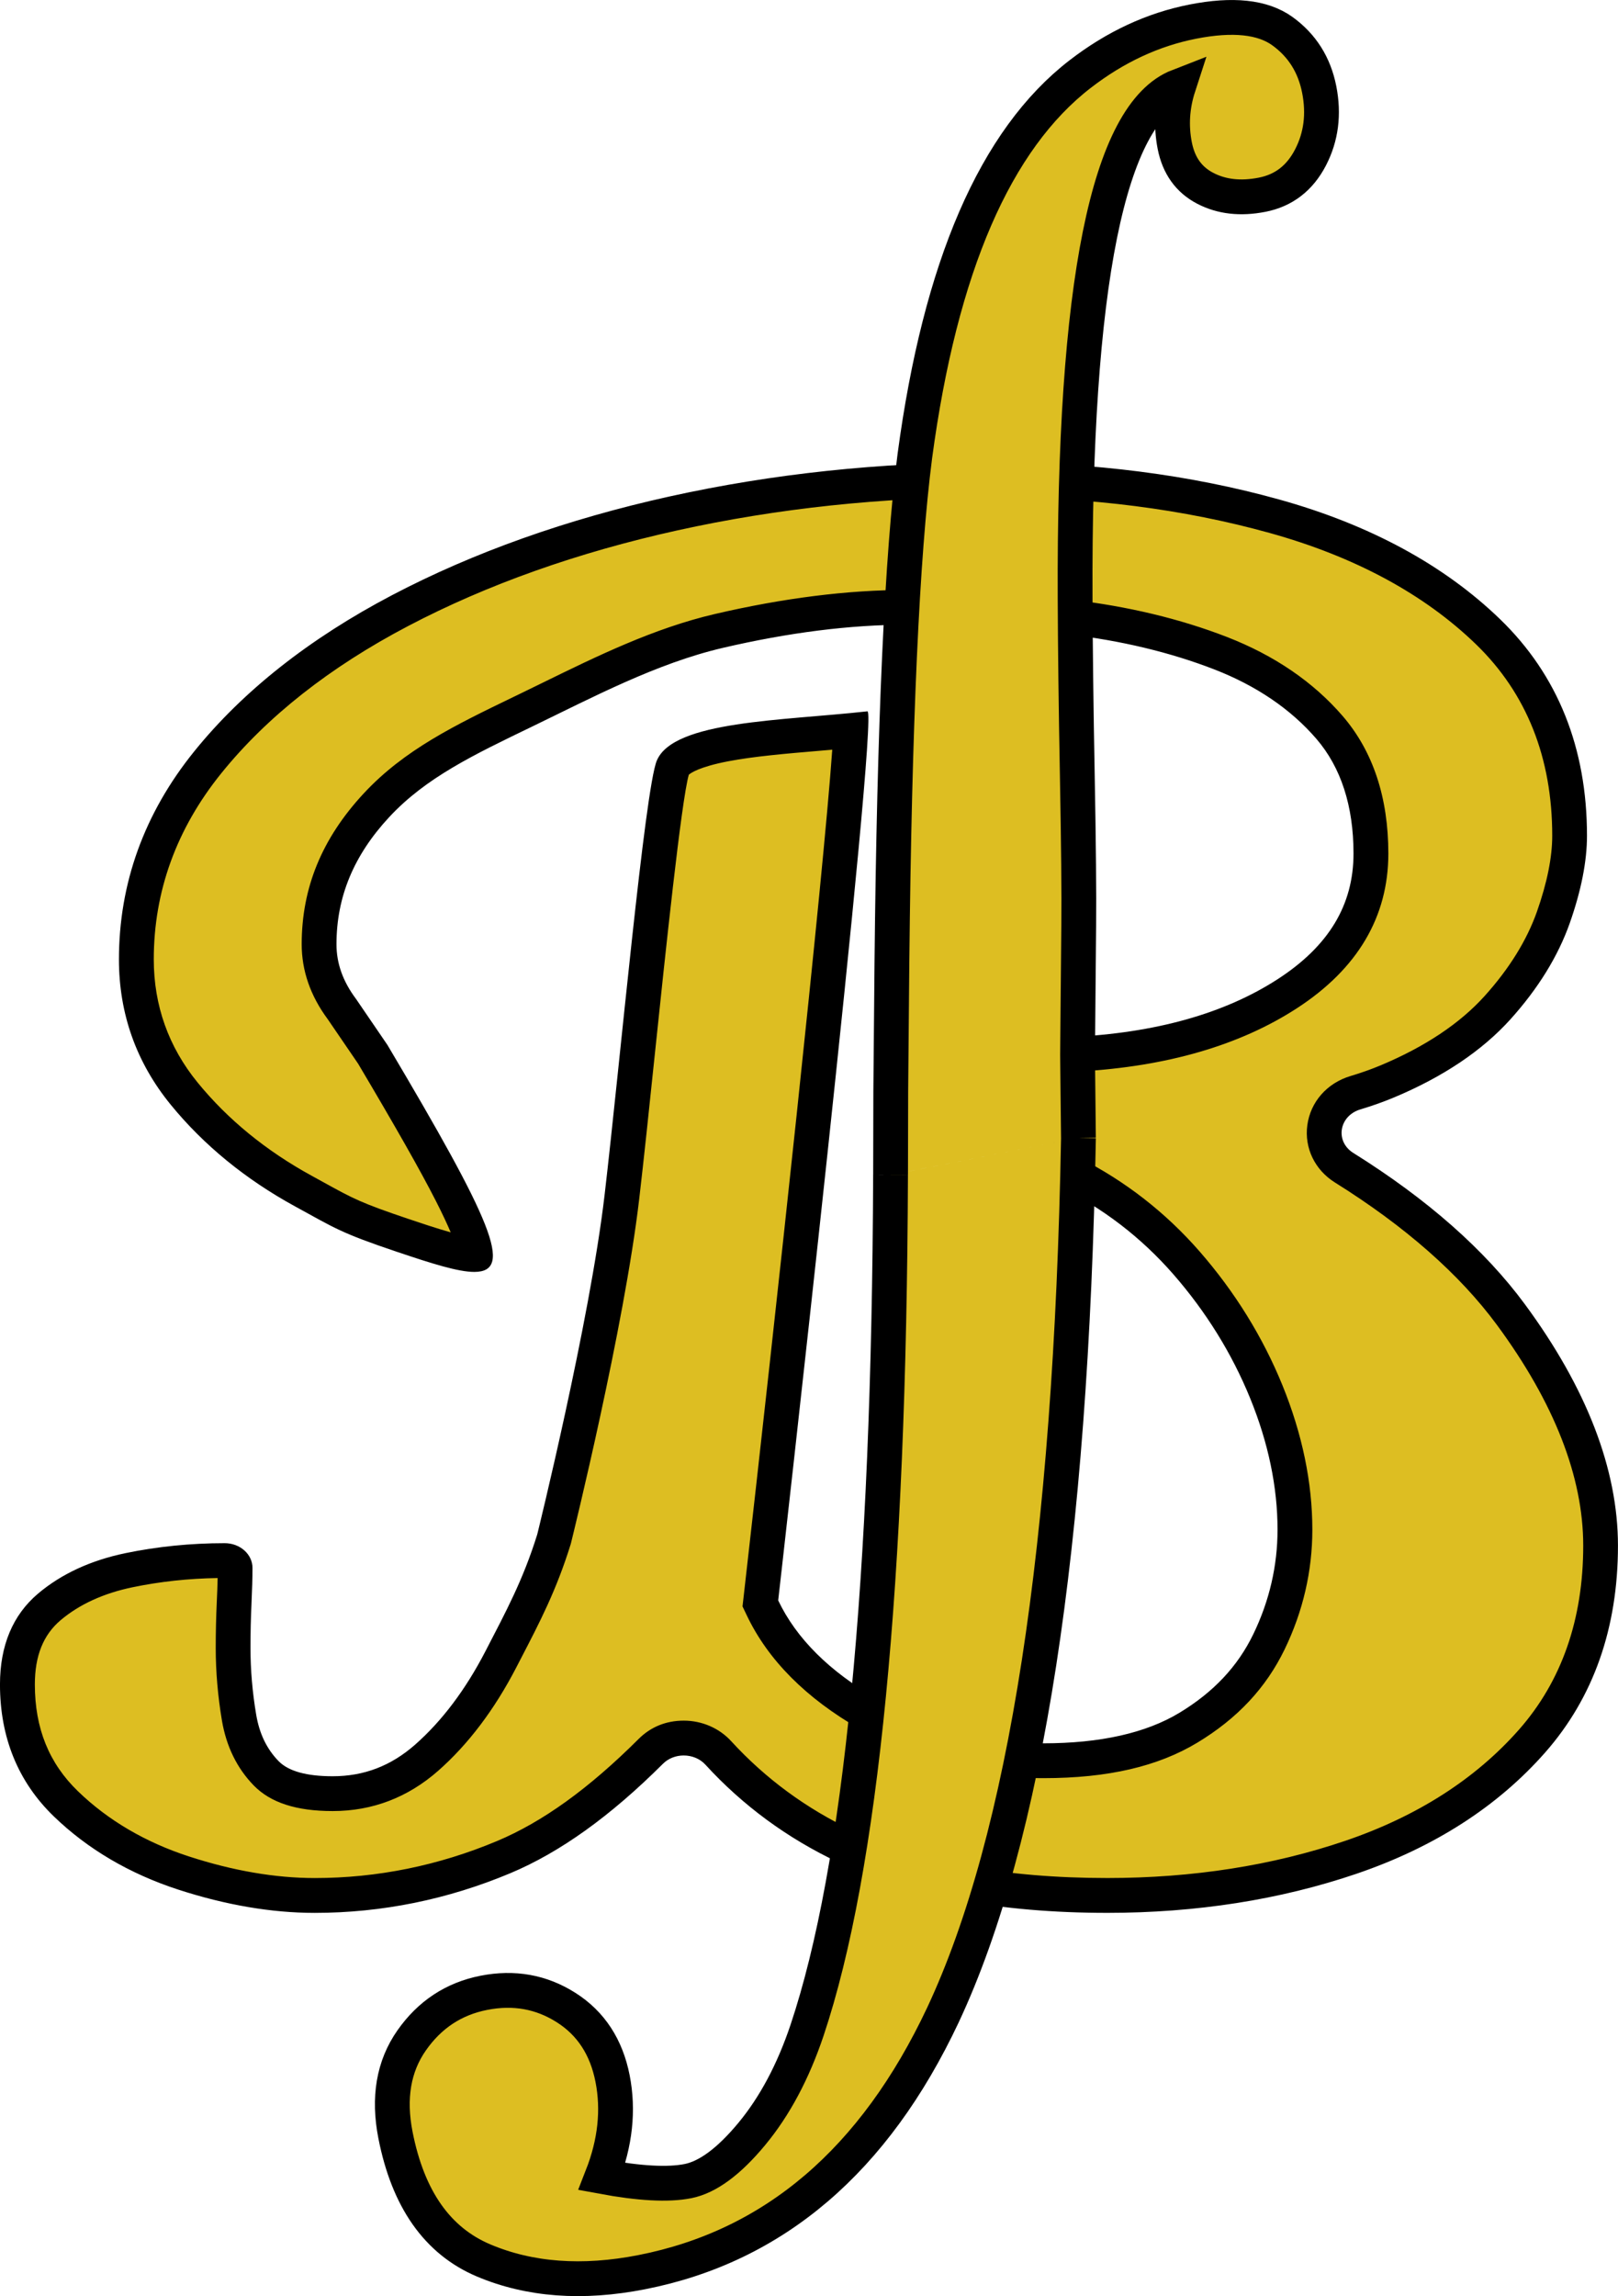 <?xml version="1.0" encoding="UTF-8"?>
<svg id="Calque_3" data-name="Calque 3" xmlns="http://www.w3.org/2000/svg" width="697.44" height="989.3" viewBox="0 0 697.44 989.3">
  <defs>
    <style>
      .cls-1 {
        fill: #000;
      }

      .cls-1, .cls-2 {
        stroke-width: 0px;
      }

      .cls-3 {
        stroke: #000;
        stroke-width: 15px;
      }

      .cls-3, .cls-2 {
        fill: #ddbe22;
      }
    </style>
  </defs>
  <g>
    <path class="cls-2" d="M477.34,816.66c-45.17,0-83.1-7.08-112.72-21.03-21.03-9.91-39.54-23.49-55.01-40.38-3.73-4.07-9.16-6.4-14.9-6.4s-10.5,2.04-14.22,5.75c-22.07,22.01-42.8,36.9-63.36,45.53-26.14,10.97-53.56,16.53-81.49,16.53-17.77,0-36.79-3.25-56.52-9.67-19.88-6.47-36.95-16.5-50.71-29.8-13.88-13.4-20.91-30.71-20.91-51.46,0-14.46,4.64-25.71,13.78-33.42,9.04-7.63,20.58-12.94,34.31-15.79,13.25-2.75,27.14-4.15,41.27-4.15,2.64,0,4.48,1.66,4.48,3.15,0,4.06-.14,9.1-.43,15.42-.28,6.03-.43,12.45-.43,19.07,0,9.81.86,19.89,2.56,29.95,1.66,9.82,5.49,17.7,11.72,24.08,5.74,5.89,15.11,8.75,28.64,8.75,15.41,0,28.65-5.06,40.48-15.46,12.25-10.78,23.02-25.03,32-42.38l1.9-3.66c8.1-15.61,15.1-29.09,20.98-47.98l.07-.21.05-.22c.93-3.74,22.77-92.3,29.19-147.12,1.95-16.65,4.27-38.79,6.72-62.24,5.09-48.65,12.06-115.28,15.27-122.95.89-2.1,4.6-6.12,19.38-9.34,11.98-2.61,27.6-3.94,42.72-5.21,4.83-.41,9.75-.83,14.6-1.29-1.84,40.28-23.48,239.63-38.74,373.95l-.24,2.13.92,1.94c8.47,17.79,23.83,33.16,45.64,45.67,23.33,13.39,48.72,20.18,75.45,20.18s46.83-4.77,62.43-14.19c16.01-9.66,27.39-21.78,34.79-37.07,7.43-15.34,11.19-31.59,11.19-48.3,0-19.31-4.15-39.28-12.33-59.38-8.18-20.06-19.75-38.75-34.4-55.54-14.53-16.64-31.91-29.98-51.66-39.63-1.24-.6-2-1.6-2-2.6v-44.46c0-1.43,1.69-3.03,4.2-3.15,37.58-1.73,68.86-10.54,92.96-26.19,24.22-15.72,35.99-35.46,35.99-60.35,0-22.33-6.01-40.63-17.88-54.37-11.85-13.73-27.65-24.48-46.94-31.97-19.58-7.58-41.43-12.82-64.97-15.56-23.8-2.77-47.49-4.18-70.41-4.18-24.71,0-51.95,3.43-80.97,10.2-25.43,5.93-49.58,17.76-72.93,29.2-3.58,1.75-7.13,3.49-10.64,5.19l-1.35.65c-24.72,11.94-46.06,22.25-62.63,40.1-16.61,17.9-24.69,37.47-24.69,59.84,0,9.78,3.3,19.16,9.8,27.88l13.35,19.54c18.38,30.97,29.09,49.99,35.79,63.58,7.17,14.55,8.4,20.45,8.51,22.65-.16,0-.33.01-.53.01-5.91,0-17.95-3.89-30.82-8.23-21.08-7.1-24.88-9.2-37.46-16.14-1.63-.9-3.39-1.87-5.34-2.94-20.5-11.19-37.79-25.32-51.41-41.99-13.69-16.76-20.63-36.22-20.63-57.86,0-31.04,10.34-59.59,30.75-84.87,20.34-25.2,48.24-47.21,82.95-65.42,34.57-18.14,74.23-32.23,117.89-41.88,43.58-9.63,89.53-14.51,136.57-14.51,43.7,0,84.9,5.29,122.43,15.73,37.84,10.53,68.82,27.28,92.09,49.8,23.31,22.56,35.13,52.12,35.13,87.87,0,10.14-2.36,21.98-7.02,35.19-4.69,13.3-12.79,26.38-24.07,38.89-11.42,12.66-27.39,23.34-47.46,31.74-4.3,1.8-8.93,3.45-13.76,4.89-7.27,2.17-12.37,7.92-13.33,15.01-.92,6.85,2.31,13.48,8.44,17.31,31.05,19.4,55.25,40.7,71.92,63.32,25.63,34.78,38.63,68.26,38.63,99.51,0,33.62-9.94,61.95-29.55,84.21-19.64,22.29-45.96,39.15-78.21,50.11-32.04,10.88-67.32,16.4-104.84,16.4Z"/>
    <path class="cls-1" d="M426.93,214.19c43.02,0,83.54,5.2,120.42,15.46,36.62,10.19,66.53,26.32,88.89,47.96,21.8,21.1,32.85,48.85,32.85,82.48,0,9.29-2.22,20.29-6.59,32.69-4.36,12.36-11.95,24.6-22.56,36.37-10.67,11.83-25.74,21.87-44.79,29.85-4.06,1.7-8.44,3.25-13.02,4.62-10.13,3.03-17.26,11.15-18.61,21.19-1.32,9.81,3.24,19.26,11.9,24.67,30.25,18.89,53.75,39.55,69.86,61.41,24.66,33.46,37.17,65.45,37.17,95.06,0,31.74-9.31,58.4-27.67,79.25-18.77,21.3-44,37.44-74.99,47.96-31.27,10.62-65.73,16-102.43,16-44.06,0-80.91-6.83-109.52-20.31-20.15-9.49-37.87-22.5-52.67-38.66-5.14-5.62-12.59-8.84-20.43-8.84s-14.38,2.82-19.51,7.94c-21.37,21.31-41.32,35.68-60.97,43.93-25.22,10.58-51.66,15.95-78.59,15.95-16.98,0-35.22-3.13-54.2-9.3-18.79-6.11-34.88-15.55-47.83-28.06-12.53-12.1-18.62-27.17-18.62-46.06,0-12.32,3.64-21.38,11.12-27.69,8.07-6.81,18.5-11.59,31-14.18,11.8-2.45,24.12-3.78,36.67-3.97-.06,3.07-.19,6.6-.38,10.69-.29,6.16-.44,12.7-.44,19.44,0,10.23.9,20.72,2.66,31.19,1.89,11.22,6.52,20.66,13.74,28.06,7.23,7.41,18.36,11.02,34.02,11.02,17.07,0,32.36-5.83,45.44-17.33,12.95-11.39,24.29-26.38,33.7-44.56l1.89-3.65c8.27-15.93,15.41-29.68,21.48-49.21l.13-.42.11-.43c.93-3.76,22.88-92.77,29.36-148.05,1.96-16.7,4.28-38.87,6.73-62.34,4.57-43.7,11.44-109.32,14.66-120.53.84-.75,4.55-3.4,17-5.79,11.09-2.13,25.22-3.32,38.87-4.48,1.97-.17,3.96-.34,5.96-.51-3.82,54.54-24.4,243.62-38.19,364.85l-.49,4.27,1.85,3.88c9.14,19.2,25.52,35.66,48.67,48.94,24.49,14.05,51.13,21.18,79.18,21.18s49.51-5.14,66.31-15.27c17.29-10.43,29.61-23.59,37.67-40.23,7.92-16.36,11.94-33.72,11.94-51.57,0-20.28-4.34-41.21-12.89-62.21-8.49-20.83-20.5-40.22-35.69-57.64-14.65-16.78-32.07-30.34-51.81-40.34v-37.22c37.63-2.11,69.15-11.27,93.74-27.24,26.15-16.97,39.41-39.4,39.41-66.64,0-24.18-6.63-44.12-19.7-59.28-12.66-14.66-29.45-26.12-49.91-34.06-20.16-7.81-42.64-13.2-66.81-16.02-24.09-2.8-48.07-4.23-71.27-4.23-25.29,0-53.1,3.5-82.67,10.39-26.27,6.12-50.8,18.15-74.53,29.77-3.66,1.79-7.11,3.49-10.6,5.17l-1.35.65c-25.4,12.27-47.34,22.86-64.87,41.75-17.96,19.35-26.69,40.6-26.69,64.94,0,11.38,3.77,22.22,11.19,32.23l13.13,19.22c16.48,27.78,26.81,45.99,33.47,59.04,2.96,5.8,5.01,10.25,6.44,13.63-6.05-1.69-13.15-4.08-18.25-5.8-20.44-6.89-23.78-8.73-36.23-15.59-1.63-.9-3.41-1.88-5.38-2.96-19.64-10.73-36.19-24.24-49.19-40.15-12.57-15.38-18.94-33.25-18.94-53.11,0-29.28,9.78-56.25,29.08-80.16,19.69-24.4,46.8-45.76,80.6-63.49,33.98-17.83,73.02-31.69,116.02-41.19,43.05-9.51,88.46-14.33,134.95-14.33M426.93,199.19c-47.58,0-94.07,4.94-138.19,14.69-44.31,9.79-84.6,24.11-119.76,42.56-35.62,18.69-64.31,41.35-85.3,67.35-21.51,26.64-32.41,56.78-32.41,89.58,0,23.41,7.51,44.47,22.32,62.6,14.23,17.42,32.27,32.17,53.62,43.83,17.28,9.45,19.54,11.36,44.01,19.6,15.06,5.07,26.31,8.62,33.22,8.62,17.26,0,7.5-22.1-37.43-97.78-4.53-6.63-9.05-13.24-13.57-19.87-5.64-7.53-8.4-15.28-8.4-23.52,0-20.38,7.42-38.29,22.68-54.74,15.89-17.12,36.51-26.91,61.74-39.1,25.76-12.44,53.51-27.19,82.01-33.84,28.45-6.64,55.12-10,79.26-10,22.63,0,46.02,1.39,69.54,4.13,22.91,2.67,44.15,7.76,63.13,15.11,18.14,7.04,32.94,17.09,43.98,29.87,10.65,12.35,16.05,28.99,16.05,49.47,0,22.15-10.65,39.83-32.57,54.06-22.96,14.91-52.98,23.32-89.22,24.99-6.37.29-11.36,4.97-11.36,10.64v44.46c0,3.89,2.38,7.46,6.21,9.34h0c18.85,9.21,35.44,21.94,49.3,37.82,14.1,16.16,25.24,34.14,33.11,53.44,7.82,19.19,11.78,38.21,11.78,56.55,0,15.57-3.51,30.73-10.44,45.04-6.75,13.94-17.2,25.04-31.92,33.92-14.42,8.7-34.13,13.11-58.56,13.11s-49.53-6.46-71.72-19.19c-20.48-11.74-34.79-25.99-42.6-42.38,0,0,43.54-383.03,38.47-383.07,0,0,0,0-.01,0-36.86,4.1-83.47,4.01-90.77,21.19-5.16,12.14-15.99,131.4-22.53,187.24-6.44,54.97-29.02,146.19-29.02,146.19-6.12,19.67-13.5,33.27-22.37,50.42-8.55,16.51-18.74,30.03-30.29,40.19-10.41,9.15-22.03,13.6-35.53,13.6-11.25,0-19.07-2.18-23.28-6.49-5.13-5.25-8.3-11.82-9.69-20.08-1.63-9.65-2.45-19.3-2.45-28.7,0-6.51.14-12.8.42-18.73.3-6.44.44-11.6.44-15.77h0c0-5.88-5.36-10.65-11.98-10.65h0c-14.64,0-29.04,1.45-42.79,4.3-14.97,3.11-27.62,8.96-37.63,17.4-10.91,9.21-16.44,22.39-16.44,39.16,0,22.85,7.81,41.98,23.2,56.85,14.59,14.1,32.63,24.71,53.6,31.54,20.48,6.66,40.28,10.04,58.84,10.04,28.94,0,57.33-5.76,84.4-17.12,21.36-8.97,43.03-24.48,65.75-47.14,2.39-2.38,5.66-3.56,8.92-3.56,3.48,0,6.96,1.33,9.37,3.97,16.15,17.64,35.35,31.74,57.34,42.1,30.63,14.43,69.63,21.74,115.91,21.74,38.34,0,74.43-5.65,107.26-16.8,33.51-11.38,60.9-28.96,81.42-52.25,20.85-23.67,31.42-53.67,31.42-89.17,0-32.88-13.49-67.86-40.09-103.96-17.3-23.47-42.07-45.3-73.98-65.23-7.99-4.99-6.19-16,3.06-18.77,5.1-1.53,9.94-3.25,14.51-5.16,21.1-8.83,37.97-20.15,50.14-33.64,11.94-13.25,20.54-27.18,25.57-41.42,4.94-14.01,7.44-26.69,7.44-37.68,0-37.85-12.59-69.23-37.42-93.26-24.18-23.4-56.24-40.77-95.3-51.63-38.19-10.62-80.06-16.01-124.44-16.01h0Z"/>
  </g>
  <path class="cls-3" d="M383.88,506.19l.08-35.89.5-55.55c1.05-102.77,4.35-175.54,9.89-218.29,10.93-81.51,34.69-136.37,71.29-164.57,15.13-11.67,31.32-19.19,48.55-22.58,17.23-3.38,30.09-2.01,38.59,4.11,8.49,6.13,13.78,14.51,15.87,25.15s.84,20.41-3.76,29.28c-4.6,8.88-11.55,14.23-20.85,16.05-9.31,1.83-17.49.9-24.55-2.79-7.06-3.68-11.43-9.8-13.11-18.36-1.68-8.55-1.14-17.08,1.63-25.6-30.33,11.76-45.18,85.34-44.58,220.76.08,21.36.39,46.76.94,76.19.55,29.42.75,51.04.61,64.84l-.5,55.55.38,35.8M464.87,490.29c-3.21,175.67-22.68,301.61-58.4,377.85-29.51,62.69-72.79,99.64-129.84,110.84-25.62,5.03-48.37,3.33-68.24-5.08-19.87-8.42-32.51-26.42-37.92-53.98-3.15-16.05-.83-29.65,6.96-40.78,7.79-11.14,18.18-17.97,31.14-20.52,12.97-2.55,24.79-.43,35.46,6.36,10.68,6.78,17.35,16.98,20.02,30.59,2.67,13.61,1.16,27.67-4.54,42.21,16.11,2.99,28.44,3.66,36.98,1.98,8.54-1.68,17.75-8.47,27.6-20.37,9.86-11.91,17.79-26.78,23.79-44.63,23.36-69.82,35.36-192.67,35.99-368.56"/>
</svg>